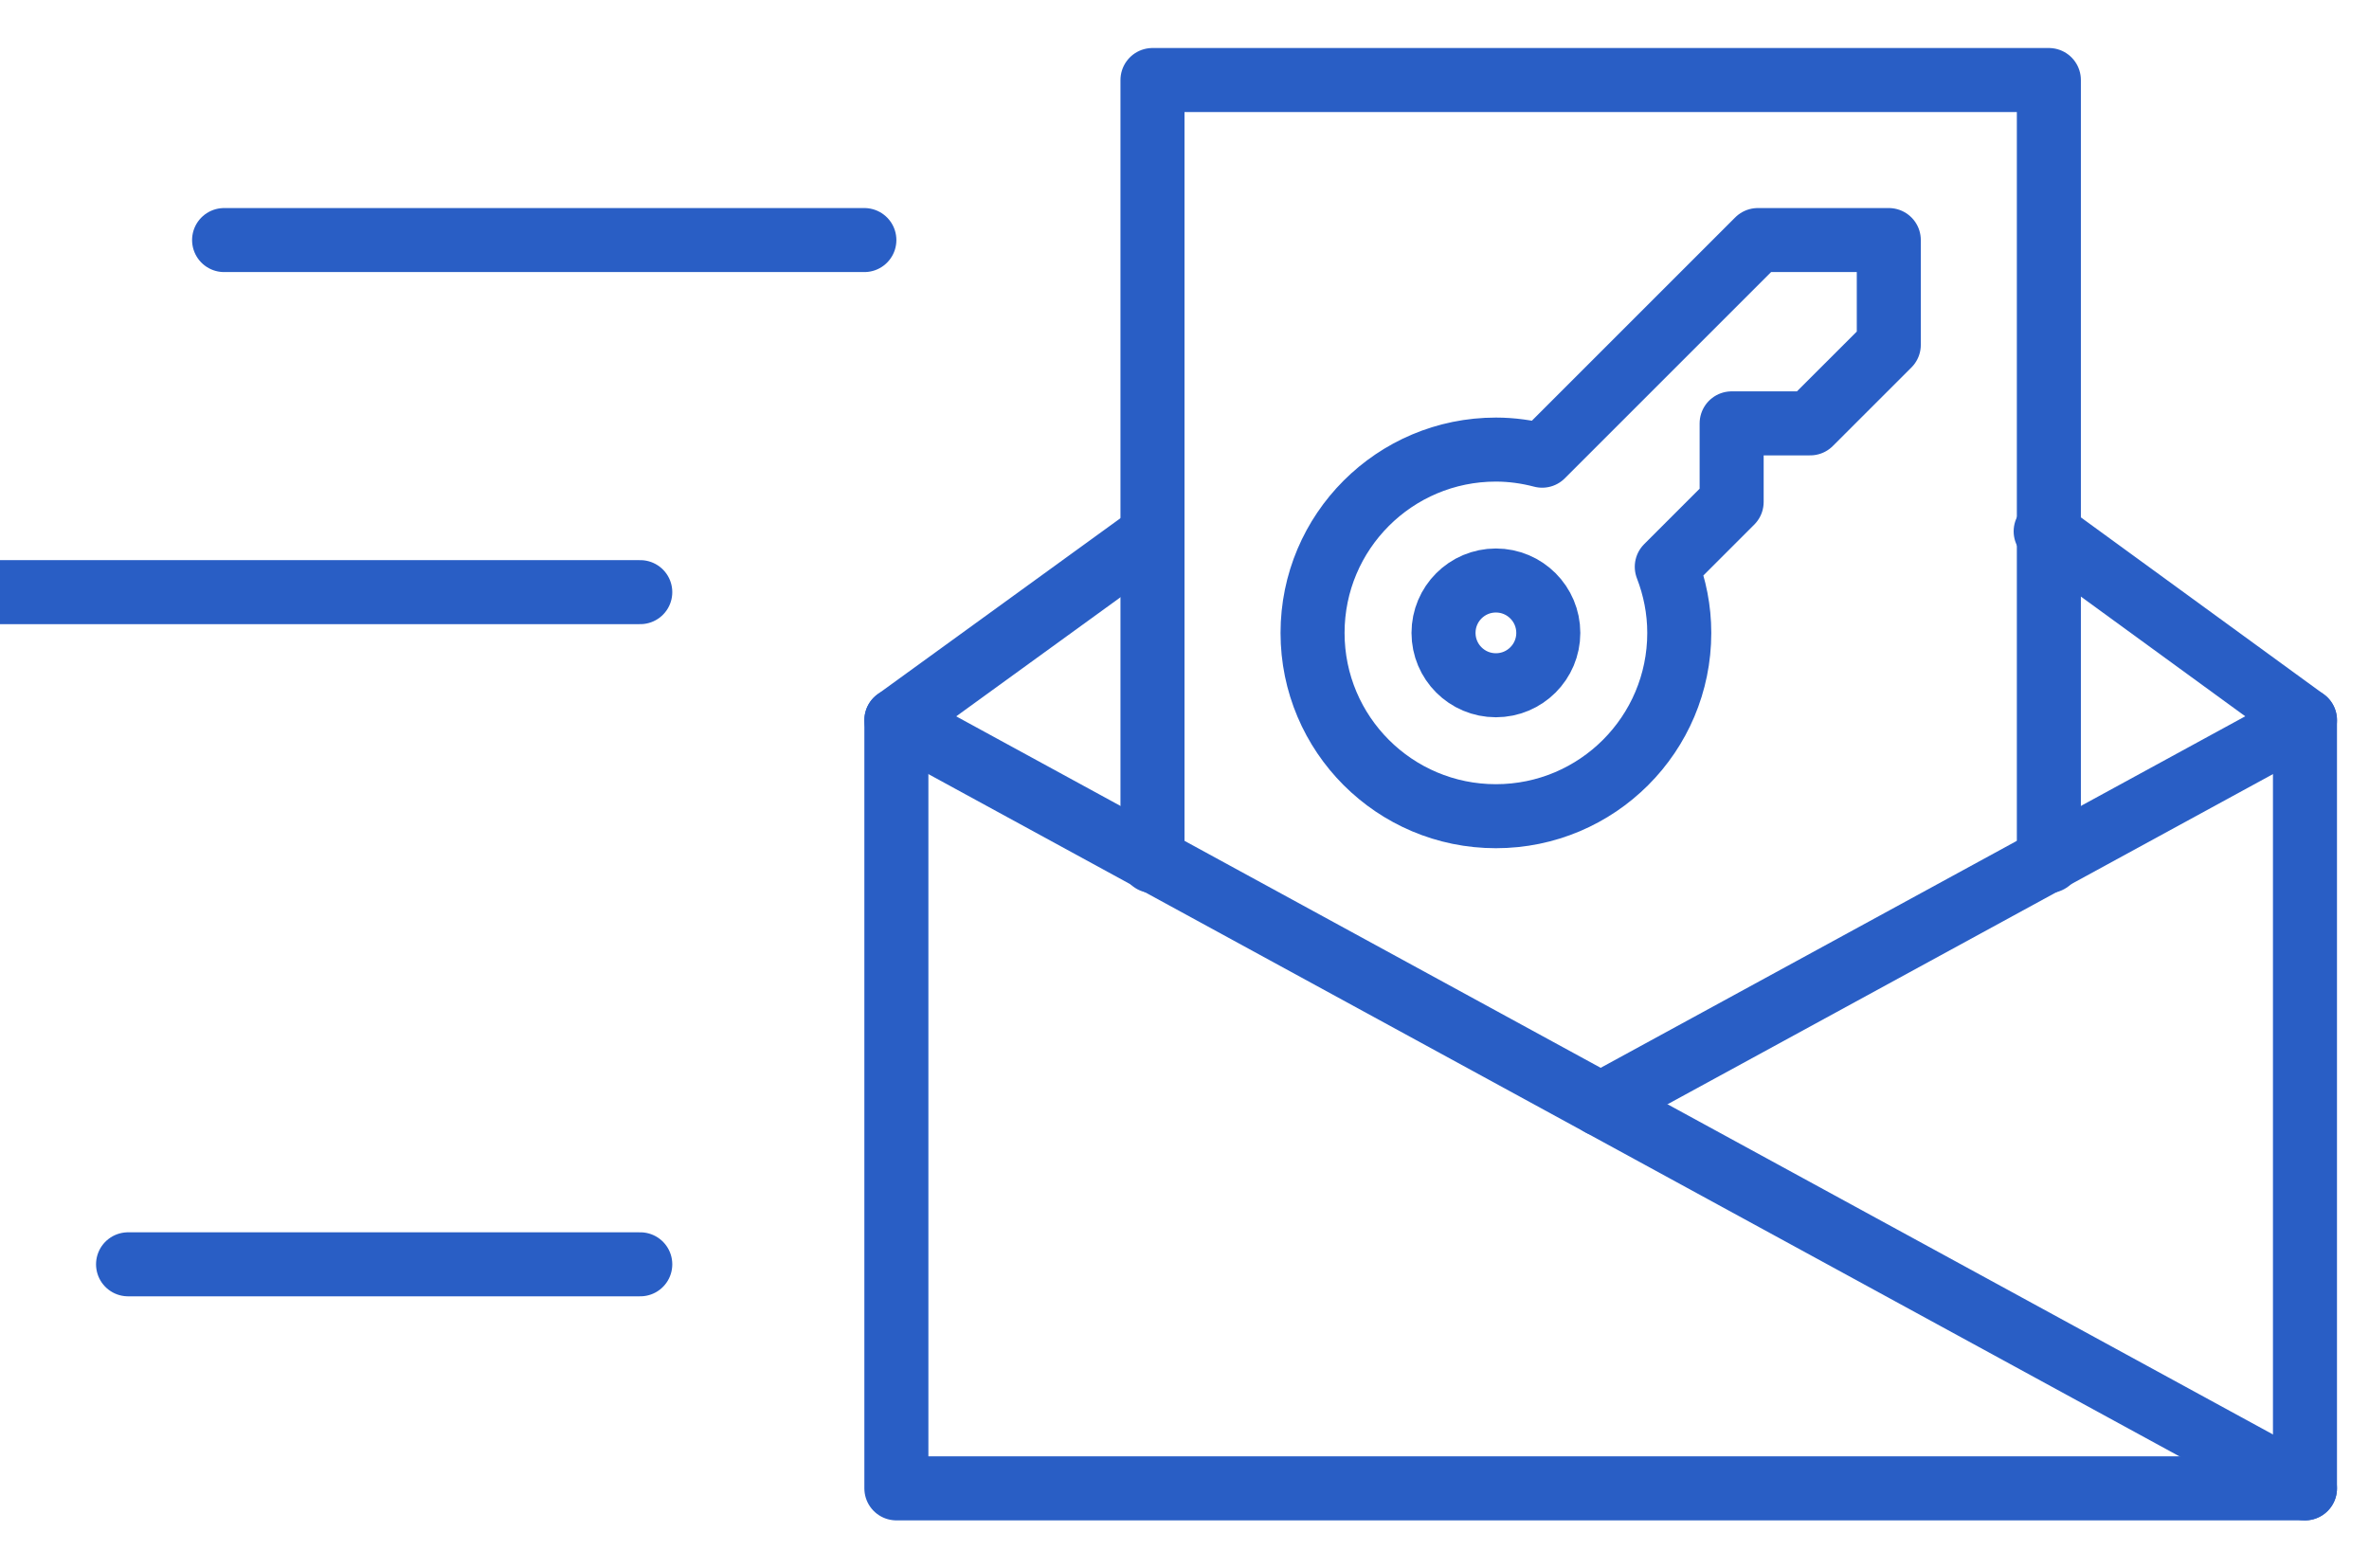 <svg width="74" height="49" viewBox="0 0 74 49" fill="none" xmlns="http://www.w3.org/2000/svg">
<g clip-path="url(#clip0_3488_21402)">
<path d="M36 16.7L28 22.5V46.5H72V22.5L63.9 16.6" stroke="#295EC5" stroke-width="2" stroke-linecap="round" stroke-linejoin="round"/>
<path d="M36 26.9V2.5H64V26.9" stroke="#295EC5" stroke-width="2" stroke-linecap="round" stroke-linejoin="round"/>
<path d="M28 22.5L72 46.5" stroke="#295EC5" stroke-width="2" stroke-linecap="round" stroke-linejoin="round"/>
<path d="M72 22.5L50 34.5" stroke="#295EC5" stroke-width="2" stroke-linecap="round" stroke-linejoin="round"/>
<path d="M54.909 7.5L48.172 14.237C47.71 14.116 47.227 14.046 46.727 14.046C43.564 14.046 41 16.61 41 19.773C41 22.936 43.564 25.5 46.727 25.5C49.89 25.5 52.455 22.936 52.455 19.773C52.455 19.044 52.313 18.349 52.065 17.708L54.091 15.682V13.227H56.545L59 10.773V7.5H54.909Z" stroke="#295EC5" stroke-width="2" stroke-linecap="round" stroke-linejoin="round"/>
<path d="M46.727 21.409C47.631 21.409 48.364 20.677 48.364 19.773C48.364 18.869 47.631 18.136 46.727 18.136C45.823 18.136 45.091 18.869 45.091 19.773C45.091 20.677 45.823 21.409 46.727 21.409Z" stroke="#295EC5" stroke-width="2" stroke-linecap="round" stroke-linejoin="round"/>
<path d="M27 7.5H7" stroke="#295EC5" stroke-width="2" stroke-linecap="round"/>
<path d="M20 18.5H0" stroke="#295EC5" stroke-width="2" stroke-linecap="round"/>
<path d="M20 39.5H4" stroke="#295EC5" stroke-width="2" stroke-linecap="round"/>
</g>
<defs>
<clipPath id="clip0_3488_21402">
<rect width="74" height="48" fill="white" transform="translate(0 0.5)"/>
</clipPath>
</defs>
</svg>
